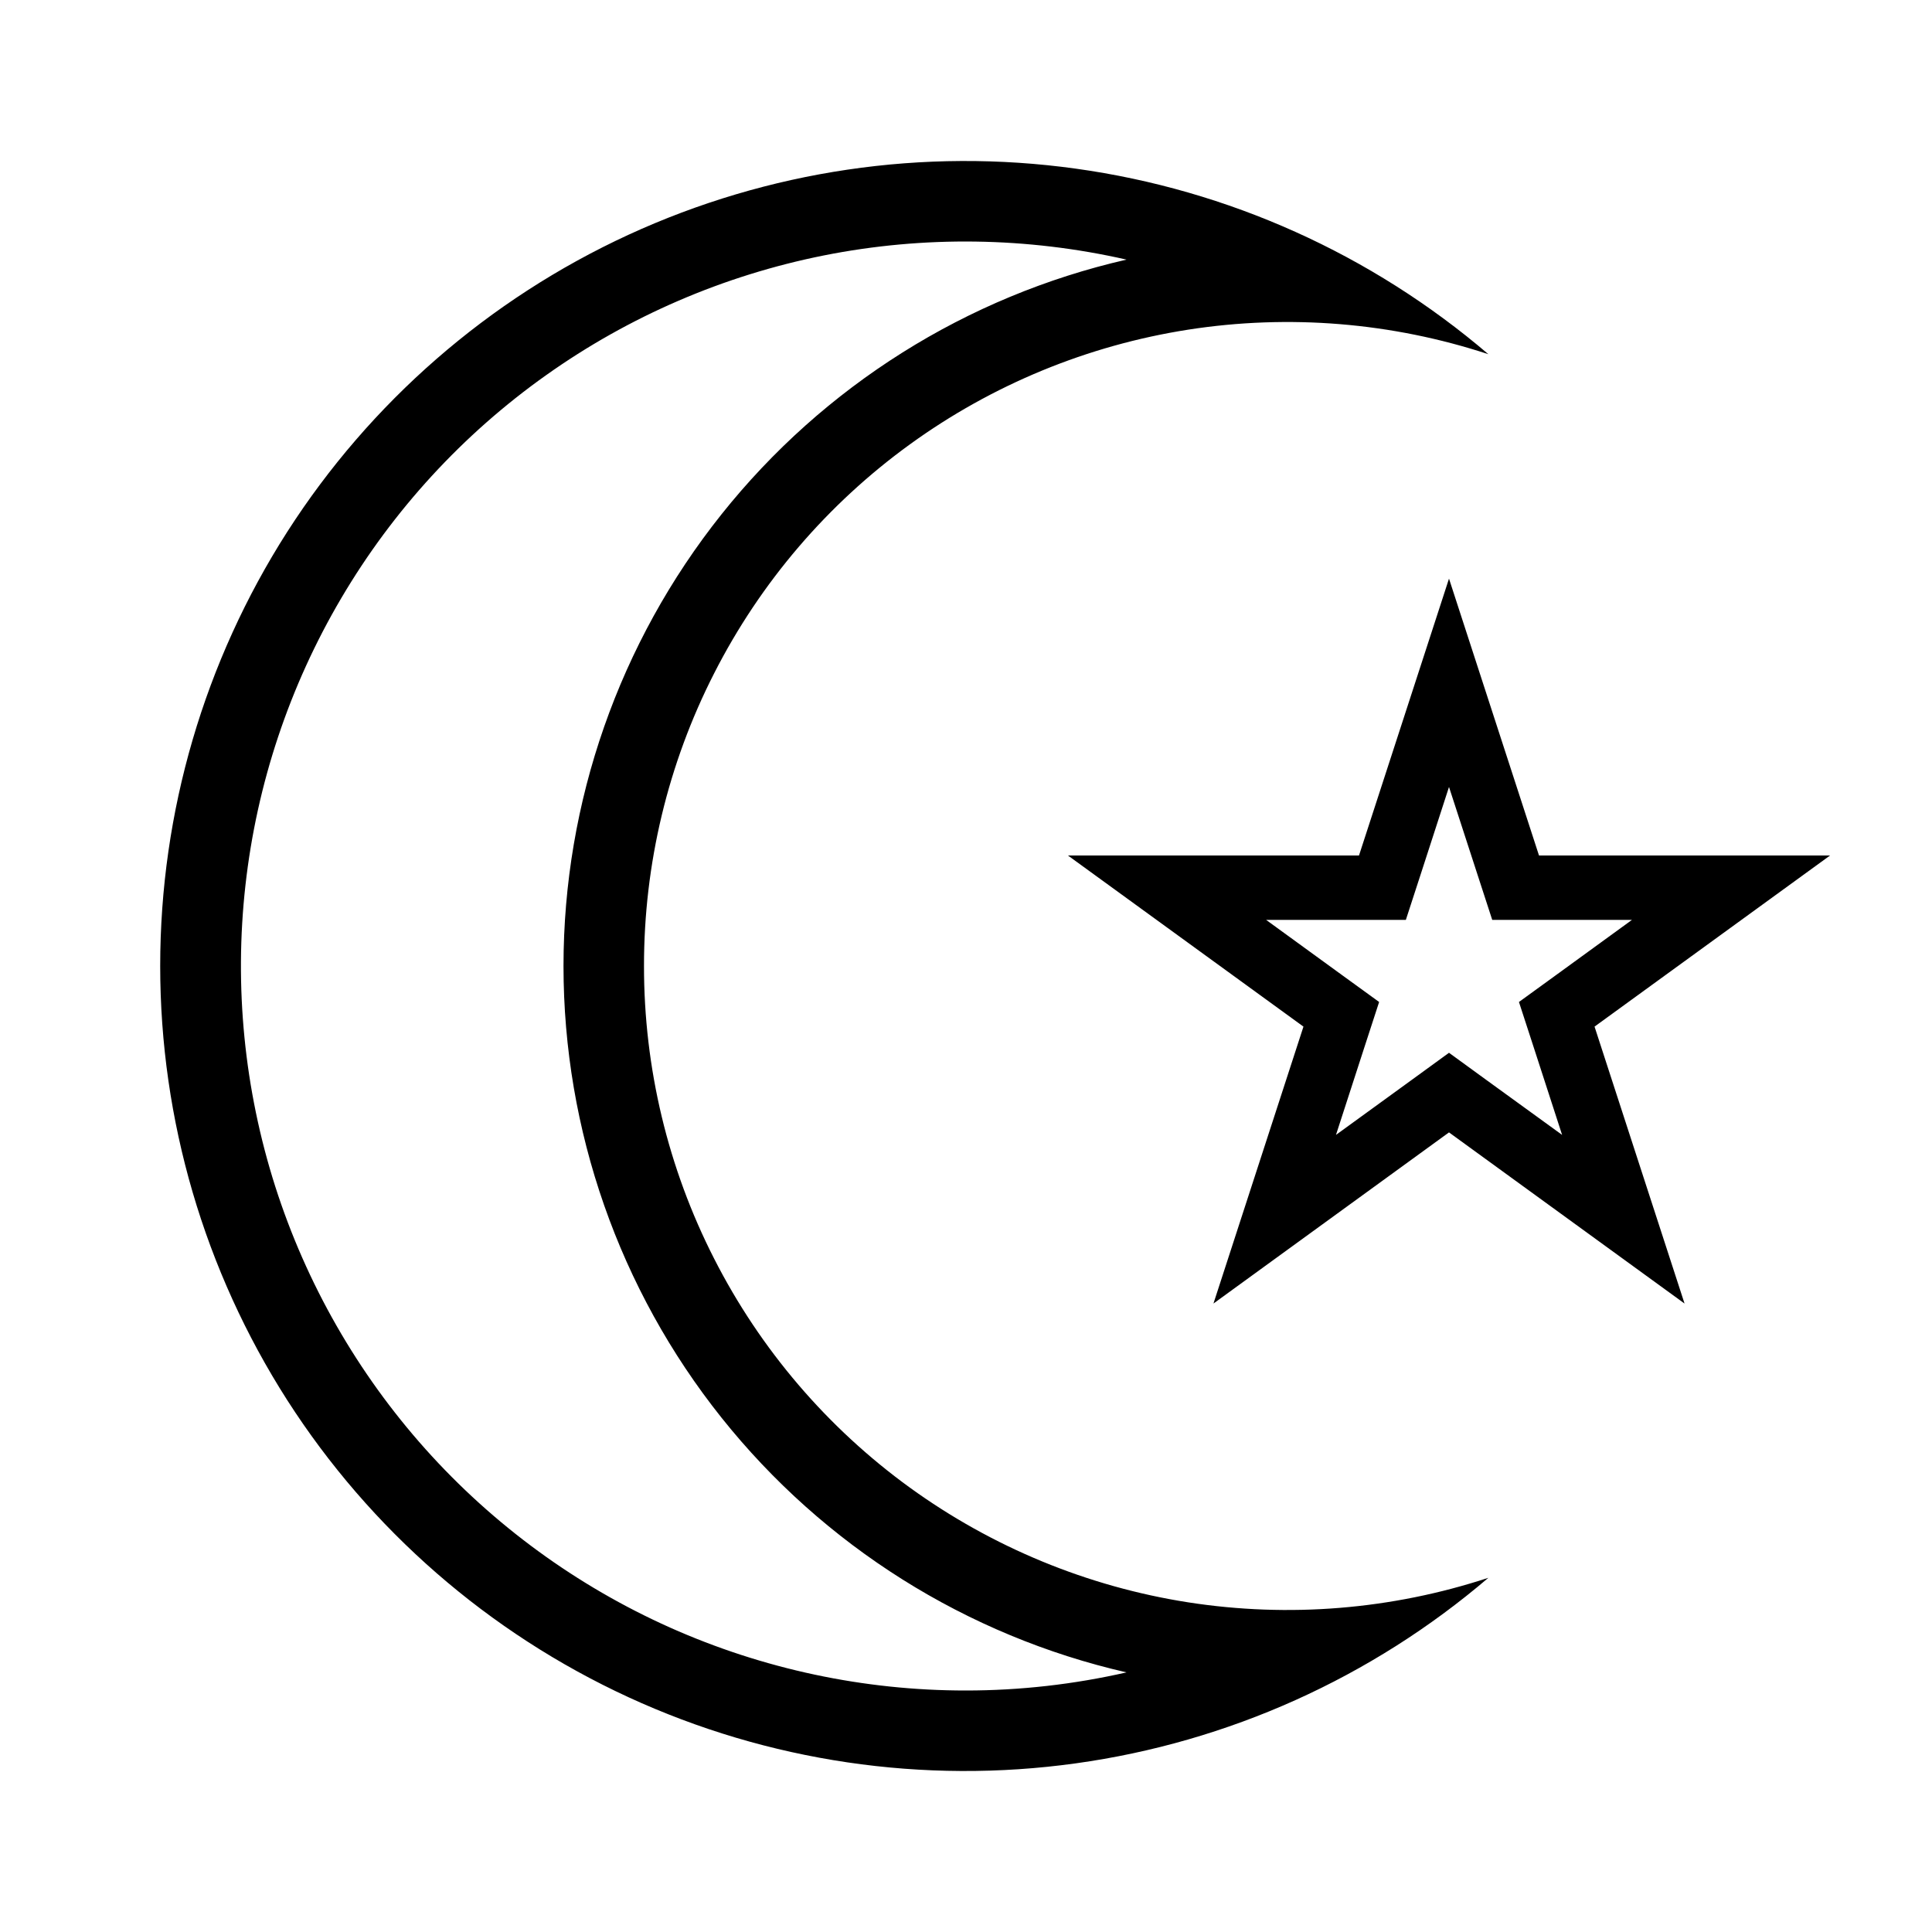 <svg width="24" height="24" viewBox="0 0 24 24" fill="none" xmlns="http://www.w3.org/2000/svg">
<path d="M8 12C7.999 10.736 8.297 9.489 8.872 8.363C9.446 7.236 10.279 6.262 11.303 5.52C12.327 4.778 13.512 4.29 14.761 4.095C16.01 3.901 17.288 4.005 18.489 4.4C17.036 3.158 15.258 2.358 13.364 2.095C11.471 1.832 9.542 2.118 7.806 2.917C6.07 3.717 4.599 4.998 3.568 6.607C2.538 8.217 1.99 10.088 1.99 12C1.99 13.912 2.538 15.783 3.568 17.393C4.599 19.002 6.07 20.283 7.806 21.083C9.542 21.883 11.471 22.168 13.364 21.905C15.258 21.642 17.036 20.842 18.489 19.6C17.288 19.995 16.01 20.099 14.761 19.905C13.512 19.71 12.327 19.221 11.303 18.48C10.279 17.738 9.446 16.764 8.872 15.637C8.297 14.511 7.999 13.264 8 12ZM12 21C10.733 21.001 9.48 20.734 8.323 20.218C7.166 19.701 6.131 18.946 5.286 18.002C4.441 17.057 3.805 15.945 3.419 14.738C3.034 13.531 2.908 12.256 3.049 10.997C3.19 9.737 3.596 8.522 4.239 7.431C4.882 6.339 5.749 5.395 6.782 4.662C7.815 3.928 8.992 3.421 10.235 3.173C11.477 2.926 12.758 2.944 13.994 3.225C12.007 3.68 10.233 4.795 8.962 6.39C7.692 7.984 7 9.962 7 12C7 14.038 7.692 16.017 8.962 17.61C10.233 19.204 12.007 20.32 13.994 20.775C13.34 20.924 12.671 21 12 21ZM22.734 10.627H19.118L18 7.188L16.882 10.627H13.266L16.192 12.753L15.074 16.193L18 14.067L20.926 16.193L19.808 12.753L22.734 10.627ZM18.47 13.42L18 13.078L17.53 13.42L16.596 14.098L16.952 13L17.132 12.447L16.662 12.106L15.728 11.427H17.464L17.644 10.874L18 9.776L18.357 10.874L18.537 11.427H20.273L19.339 12.106L18.869 12.447L19.049 13L19.405 14.098L18.47 13.42Z" fill="black"/>
</svg>
